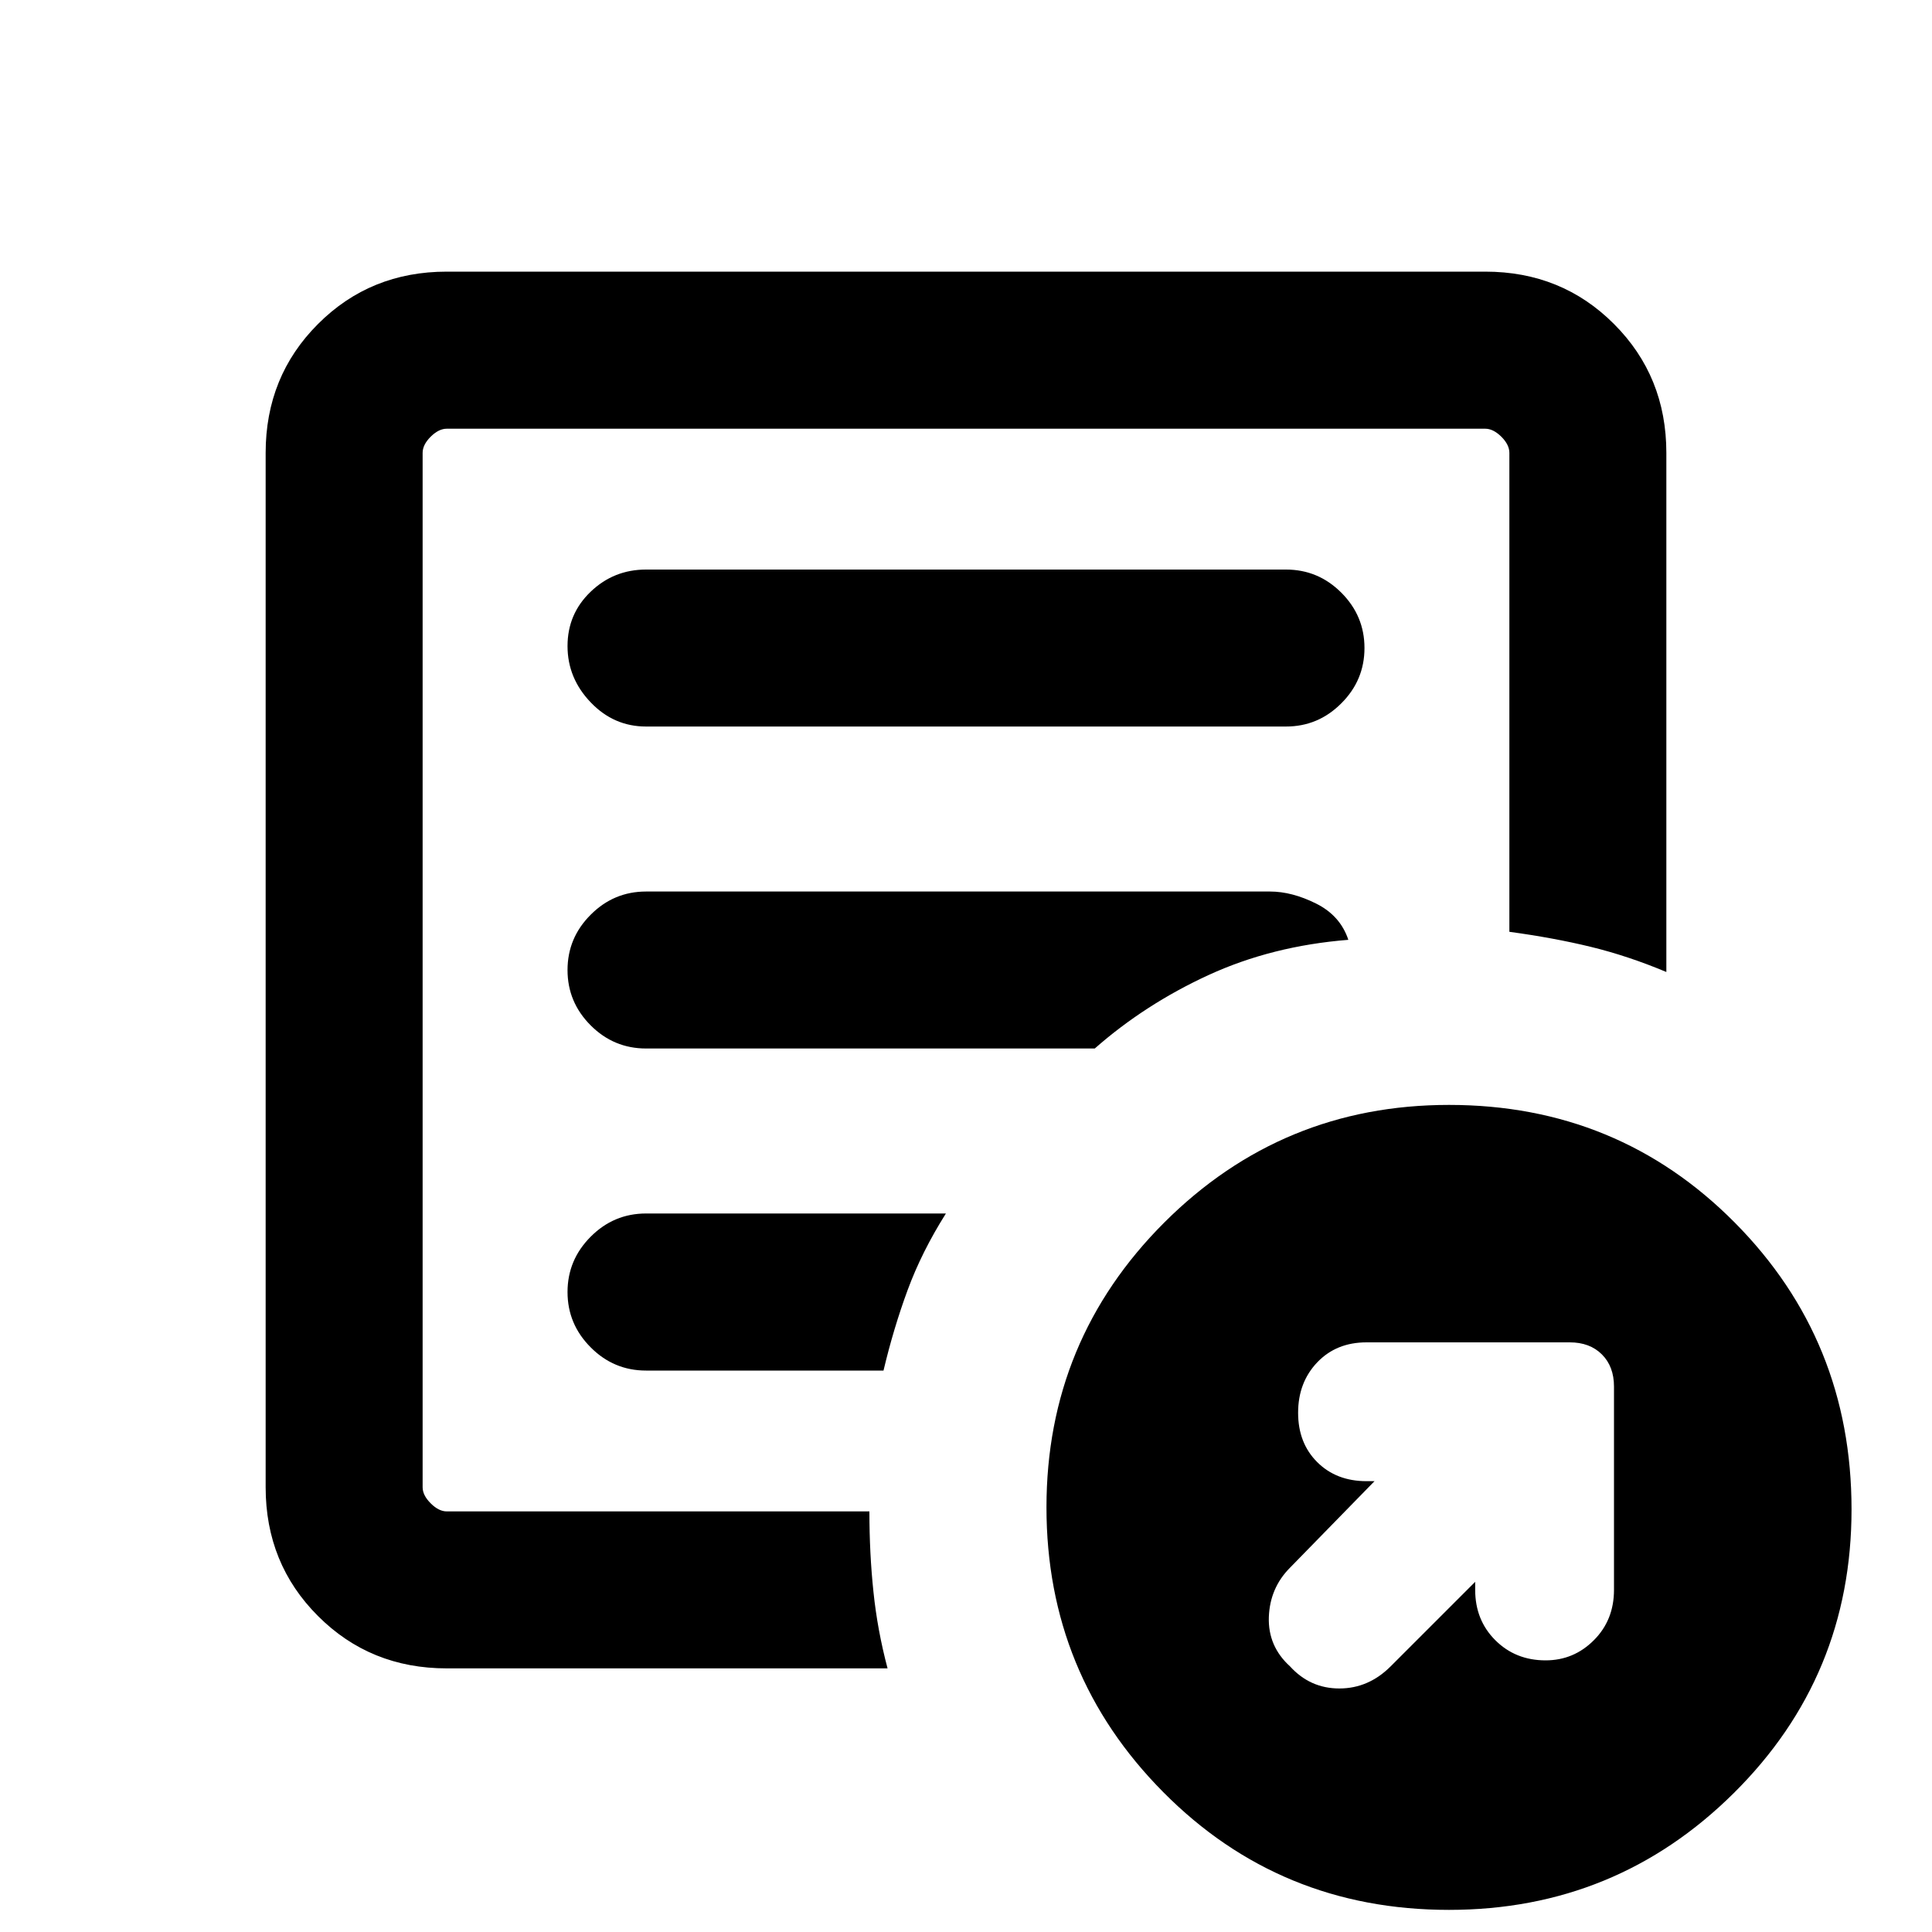 <svg xmlns="http://www.w3.org/2000/svg" height="20" width="20"><path d="M15.271 16.375v.083q0 .313.208.521.209.209.521.209.292 0 .5-.209.208-.208.208-.521v-2.104q0-.208-.125-.333-.125-.125-.333-.125h-2.104q-.313 0-.511.208-.197.208-.197.521 0 .313.197.51.198.198.511.198h.083l-.875.896q-.208.209-.219.511-.01.302.219.51.208.229.511.229.302 0 .531-.229Zm-10.646.896q-.792 0-1.333-.542-.542-.541-.542-1.333V4.688q0-.792.542-1.334.541-.542 1.333-.542h10.75q.792 0 1.333.542.542.542.542 1.334v5.374q-.396-.166-.781-.26-.386-.094-.844-.156V4.688q0-.084-.083-.167-.084-.083-.167-.083H4.625q-.083 0-.167.083-.083.083-.083.167v10.708q0 .083.083.166.084.084.167.084H9q0 .437.042.833.041.396.146.792Zm-.25-1.709V15.646 4.438v5.208-.063 5.979Zm1.5-2.187q0 .333.24.573.239.24.573.24h2.458q.104-.438.25-.834.146-.396.396-.792H6.688q-.334 0-.573.24-.24.24-.24.573Zm0-3.333q0 .333.24.573.239.239.573.239h4.645q.521-.458 1.177-.76.657-.302 1.448-.365-.083-.25-.333-.375t-.479-.125H6.688q-.334 0-.573.24-.24.239-.24.573Zm0-3.354q0 .333.24.583.239.25.573.25h6.624q.334 0 .573-.24.24-.239.24-.573 0-.333-.24-.573-.239-.239-.573-.239H6.688q-.334 0-.573.229-.24.229-.24.563ZM15 19.771q-1.75 0-2.958-1.219-1.209-1.219-1.209-2.948 0-1.729 1.219-2.948 1.219-1.218 2.948-1.218 1.75 0 2.958 1.218 1.209 1.219 1.209 2.969 0 1.729-1.219 2.937-1.219 1.209-2.948 1.209Z"/></svg>